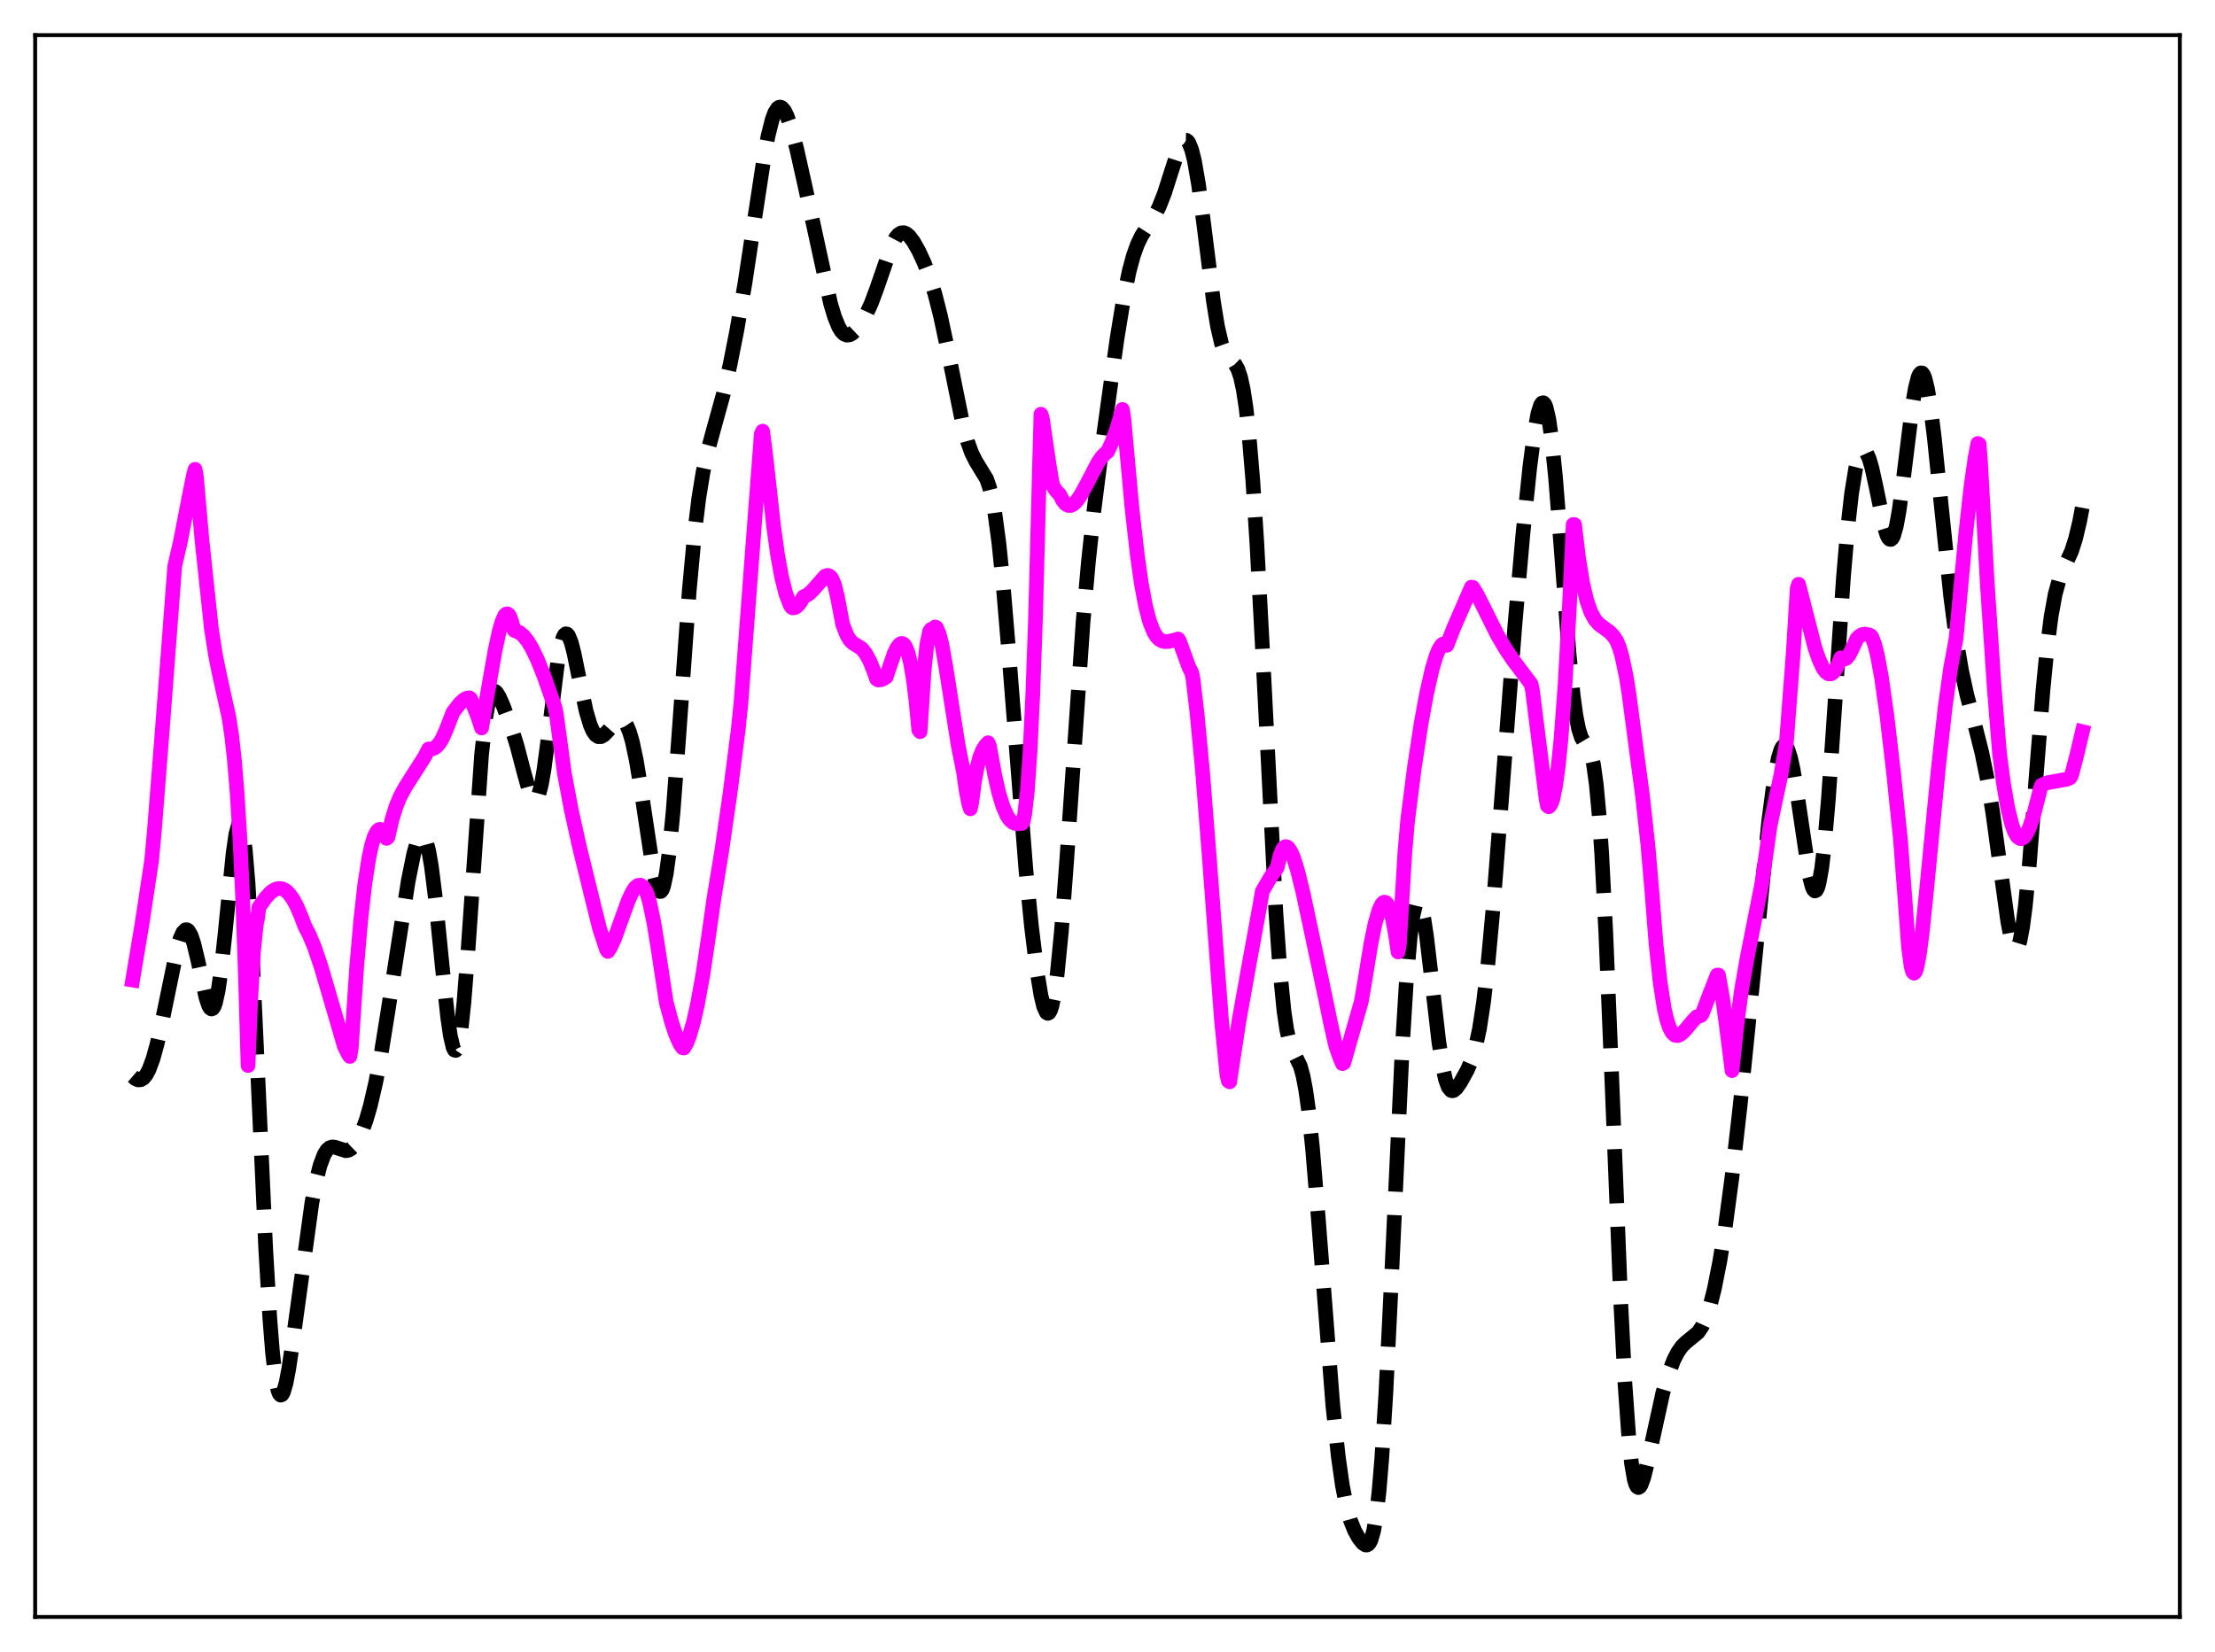 <?xml version="1.0" encoding="utf-8" standalone="no"?>
<!DOCTYPE svg PUBLIC "-//W3C//DTD SVG 1.1//EN"
  "http://www.w3.org/Graphics/SVG/1.1/DTD/svg11.dtd">
<svg xmlns:xlink="http://www.w3.org/1999/xlink" width="453.6pt" height="338.4pt" viewBox="0 0 453.6 338.4" xmlns="http://www.w3.org/2000/svg" version="1.1">
 <defs>
  <style type="text/css">*{stroke-linejoin: round; stroke-linecap: butt}</style>
 </defs>
 <g id="figure_1">
  <g id="patch_1">
   <path d="M 0 338.4 
L 453.6 338.4 
L 453.6 0 
L 0 0 
z
" style="fill: #ffffff"/>
  </g>
  <g id="axes_1">
   <g id="patch_2">
    <path d="M 7.2 331.2 
L 446.4 331.2 
L 446.4 7.2 
L 7.2 7.2 
z
" style="fill: #ffffff"/>
   </g>
   <g id="matplotlib.axis_1"/>
   <g id="matplotlib.axis_2"/>
   <g id="line2d_1">
    <path d="M 27.164 220.47 
L 27.72 220.951 
L 28.276 221.198 
L 28.832 221.17 
L 29.388 220.833 
L 29.944 220.154 
L 30.5 219.114 
L 31.334 216.871 
L 32.168 213.854 
L 33.281 208.843 
L 36.339 194.037 
L 36.895 192.221 
L 37.451 190.99 
L 38.007 190.441 
L 38.285 190.442 
L 38.563 190.633 
L 39.12 191.576 
L 39.676 193.214 
L 40.51 196.684 
L 42.178 204.341 
L 42.734 205.99 
L 43.012 206.47 
L 43.29 206.675 
L 43.568 206.58 
L 43.846 206.163 
L 44.124 205.41 
L 44.68 202.884 
L 45.237 199.064 
L 46.071 191.416 
L 47.739 174.74 
L 48.295 170.889 
L 48.851 168.856 
L 49.129 168.665 
L 49.407 169.082 
L 49.685 170.137 
L 50.241 174.209 
L 50.797 180.848 
L 51.632 195.03 
L 52.744 219.157 
L 54.412 255.801 
L 55.246 269.935 
L 55.802 276.937 
L 56.358 281.861 
L 56.914 284.751 
L 57.193 285.483 
L 57.471 285.775 
L 57.749 285.664 
L 58.027 285.184 
L 58.583 283.277 
L 59.139 280.364 
L 59.973 274.744 
L 63.866 246.394 
L 64.7 242.053 
L 65.534 238.744 
L 66.368 236.518 
L 66.924 235.608 
L 67.48 235.102 
L 68.036 234.925 
L 68.592 234.988 
L 70.817 235.705 
L 71.373 235.601 
L 71.929 235.287 
L 72.485 234.745 
L 73.319 233.494 
L 74.153 231.721 
L 74.987 229.418 
L 75.822 226.547 
L 76.934 221.76 
L 78.046 215.86 
L 79.436 207.225 
L 83.607 180.401 
L 84.719 174.933 
L 85.275 172.912 
L 85.831 171.565 
L 86.109 171.195 
L 86.387 171.05 
L 86.665 171.149 
L 86.943 171.506 
L 87.221 172.132 
L 87.777 174.211 
L 88.334 177.385 
L 89.168 183.979 
L 90.558 197.876 
L 91.67 208.33 
L 92.226 212.166 
L 92.782 214.545 
L 93.06 215.089 
L 93.338 215.164 
L 93.616 214.749 
L 93.894 213.836 
L 94.451 210.521 
L 95.007 205.339 
L 95.841 194.712 
L 98.621 154.545 
L 99.455 147.068 
L 100.011 143.936 
L 100.568 142.177 
L 100.846 141.747 
L 101.124 141.572 
L 101.402 141.617 
L 101.68 141.846 
L 102.236 142.717 
L 103.07 144.622 
L 104.738 149.129 
L 105.85 152.661 
L 107.241 157.977 
L 108.353 161.998 
L 108.909 163.34 
L 109.187 163.731 
L 109.465 163.898 
L 109.743 163.817 
L 110.021 163.468 
L 110.299 162.84 
L 110.855 160.739 
L 111.411 157.575 
L 112.245 151.29 
L 114.192 135.611 
L 114.748 132.548 
L 115.304 130.595 
L 115.582 130.064 
L 115.86 129.829 
L 116.138 129.881 
L 116.416 130.203 
L 116.972 131.564 
L 117.528 133.683 
L 118.64 139.122 
L 120.031 145.66 
L 120.865 148.471 
L 121.421 149.745 
L 121.977 150.543 
L 122.533 150.904 
L 123.089 150.891 
L 123.645 150.578 
L 124.479 149.73 
L 126.148 147.828 
L 126.704 147.487 
L 127.26 147.451 
L 127.816 147.806 
L 128.372 148.629 
L 128.928 149.978 
L 129.484 151.89 
L 130.318 155.821 
L 131.152 160.894 
L 133.933 179.413 
L 134.489 181.577 
L 134.767 182.244 
L 135.045 182.596 
L 135.323 182.61 
L 135.601 182.268 
L 135.879 181.555 
L 136.435 178.998 
L 136.991 174.962 
L 137.826 166.429 
L 138.938 151.75 
L 141.162 120.836 
L 142.274 108.828 
L 143.108 102.016 
L 143.943 96.873 
L 144.777 92.969 
L 145.889 88.827 
L 148.113 80.789 
L 149.503 74.71 
L 150.894 67.664 
L 152.562 57.952 
L 154.508 45.051 
L 156.455 32.285 
L 157.289 27.845 
L 158.123 24.518 
L 158.679 23.033 
L 159.235 22.171 
L 159.513 21.973 
L 159.791 21.927 
L 160.069 22.028 
L 160.625 22.643 
L 161.181 23.751 
L 162.015 26.168 
L 163.128 30.389 
L 164.796 37.824 
L 170.079 62.14 
L 170.913 64.919 
L 171.747 66.959 
L 172.303 67.87 
L 172.859 68.425 
L 173.415 68.652 
L 173.971 68.593 
L 174.528 68.297 
L 175.362 67.512 
L 176.196 66.418 
L 177.308 64.542 
L 178.42 62.134 
L 179.532 59.15 
L 182.591 50.29 
L 183.425 48.72 
L 183.981 48.051 
L 184.537 47.7 
L 185.093 47.656 
L 185.649 47.893 
L 186.205 48.375 
L 187.04 49.466 
L 188.152 51.427 
L 189.264 53.841 
L 190.376 56.757 
L 191.488 60.341 
L 192.6 64.725 
L 193.991 71.245 
L 197.049 86.336 
L 198.161 90.509 
L 198.995 92.822 
L 199.83 94.479 
L 202.054 98.133 
L 202.61 99.742 
L 203.166 101.991 
L 203.722 105.022 
L 204.556 111.213 
L 205.391 119.357 
L 206.503 132.639 
L 210.117 178.481 
L 211.229 189.726 
L 212.342 198.846 
L 213.176 203.899 
L 213.732 206.175 
L 214.288 207.4 
L 214.566 207.571 
L 214.844 207.426 
L 215.122 206.952 
L 215.4 206.138 
L 215.956 203.466 
L 216.512 199.41 
L 217.346 190.916 
L 218.459 176.064 
L 221.795 127.403 
L 222.907 114.916 
L 224.02 104.588 
L 225.688 91.41 
L 228.746 69.411 
L 230.137 60.902 
L 231.249 55.511 
L 232.083 52.415 
L 232.917 50.074 
L 233.751 48.338 
L 234.863 46.584 
L 236.532 44.032 
L 237.366 42.374 
L 238.478 39.543 
L 239.868 35.174 
L 241.258 30.906 
L 241.814 29.651 
L 242.371 28.875 
L 242.649 28.712 
L 242.927 28.719 
L 243.205 28.911 
L 243.483 29.299 
L 244.039 30.689 
L 244.595 32.911 
L 245.429 37.697 
L 246.541 46.105 
L 248.488 61.674 
L 249.322 66.813 
L 250.156 70.413 
L 250.712 71.966 
L 251.268 72.961 
L 252.102 73.813 
L 252.936 74.628 
L 253.492 75.608 
L 254.048 77.253 
L 254.605 79.808 
L 255.161 83.476 
L 255.717 88.406 
L 256.551 98.328 
L 257.385 111.213 
L 258.497 132.126 
L 261.278 186.831 
L 262.112 198.722 
L 262.946 207.135 
L 263.502 210.879 
L 264.058 213.375 
L 264.614 214.958 
L 266.282 218.364 
L 266.838 220.368 
L 267.395 223.29 
L 267.951 227.261 
L 268.785 235.172 
L 269.897 248.633 
L 272.955 287.982 
L 274.068 298.429 
L 274.902 304.269 
L 275.736 308.522 
L 276.57 311.485 
L 277.404 313.542 
L 278.238 315.037 
L 279.072 316.096 
L 279.629 316.457 
L 279.907 316.473 
L 280.185 316.34 
L 280.463 316.024 
L 280.741 315.486 
L 281.297 313.585 
L 281.853 310.324 
L 282.409 305.441 
L 282.965 298.78 
L 283.799 285.482 
L 284.911 262.852 
L 287.136 215.134 
L 287.97 201.47 
L 288.804 191.718 
L 289.36 187.544 
L 289.916 185.217 
L 290.194 184.721 
L 290.472 184.651 
L 290.75 184.986 
L 291.028 185.703 
L 291.585 188.176 
L 292.141 191.812 
L 293.253 201.261 
L 294.643 213.319 
L 295.477 218.722 
L 296.033 221.174 
L 296.589 222.687 
L 297.145 223.362 
L 297.423 223.435 
L 297.701 223.366 
L 298.258 222.897 
L 299.092 221.701 
L 300.482 219.185 
L 301.316 217.264 
L 302.15 214.582 
L 302.984 210.677 
L 303.818 205.2 
L 304.653 198.011 
L 305.765 185.983 
L 307.433 164.515 
L 310.214 128.225 
L 311.882 109.239 
L 313.272 95.773 
L 314.106 89.314 
L 314.94 84.705 
L 315.496 82.964 
L 315.774 82.559 
L 316.052 82.489 
L 316.331 82.769 
L 316.609 83.41 
L 317.165 85.794 
L 317.721 89.628 
L 318.555 97.83 
L 319.667 112.005 
L 321.335 134.003 
L 322.169 142.449 
L 322.726 146.539 
L 323.282 149.359 
L 323.838 151.073 
L 324.394 152.01 
L 325.228 153.02 
L 325.784 154.266 
L 326.34 156.648 
L 326.896 160.668 
L 327.452 166.684 
L 328.008 174.864 
L 328.843 191.025 
L 329.955 217.976 
L 331.901 266.67 
L 332.735 282.941 
L 333.569 294.675 
L 334.125 299.861 
L 334.681 303.069 
L 334.96 304.001 
L 335.238 304.533 
L 335.516 304.705 
L 335.794 304.557 
L 336.072 304.131 
L 336.628 302.612 
L 337.462 299.223 
L 340.52 285.331 
L 341.633 281.533 
L 342.745 278.609 
L 343.579 276.98 
L 344.413 275.795 
L 345.247 274.967 
L 347.75 272.913 
L 348.584 271.662 
L 349.418 269.814 
L 350.252 267.257 
L 351.086 263.939 
L 352.198 258.319 
L 353.311 251.371 
L 354.701 240.958 
L 356.369 226.34 
L 358.593 204.436 
L 362.208 168.171 
L 363.32 159.705 
L 364.154 155.321 
L 364.71 153.541 
L 364.988 153.02 
L 365.266 152.75 
L 365.544 152.733 
L 365.823 152.968 
L 366.101 153.449 
L 366.657 155.117 
L 367.213 157.643 
L 368.047 162.709 
L 370.549 179.53 
L 371.105 181.645 
L 371.383 182.247 
L 371.661 182.503 
L 371.94 182.386 
L 372.218 181.876 
L 372.496 180.958 
L 373.052 177.882 
L 373.608 173.194 
L 374.442 163.513 
L 375.554 147.28 
L 377.5 118.381 
L 378.335 108.592 
L 379.169 101.126 
L 380.003 96.018 
L 380.559 93.854 
L 381.115 92.62 
L 381.393 92.335 
L 381.671 92.264 
L 381.949 92.398 
L 382.227 92.732 
L 382.783 93.963 
L 383.339 95.864 
L 384.174 99.655 
L 385.842 107.758 
L 386.398 109.559 
L 386.676 110.133 
L 386.954 110.452 
L 387.232 110.495 
L 387.51 110.248 
L 387.788 109.704 
L 388.344 107.732 
L 388.9 104.669 
L 389.734 98.505 
L 391.681 82.718 
L 392.237 79.467 
L 392.793 77.302 
L 393.071 76.679 
L 393.349 76.378 
L 393.627 76.404 
L 393.905 76.758 
L 394.183 77.431 
L 394.739 79.691 
L 395.295 83.047 
L 396.129 89.72 
L 397.52 103.331 
L 399.466 122.116 
L 400.578 130.683 
L 401.69 137.313 
L 402.803 142.402 
L 404.471 148.679 
L 405.861 154.204 
L 406.973 159.649 
L 408.085 166.418 
L 409.476 176.583 
L 411.144 188.632 
L 411.7 191.595 
L 412.256 193.57 
L 412.534 194.109 
L 412.812 194.315 
L 413.09 194.168 
L 413.368 193.655 
L 413.646 192.768 
L 414.202 189.874 
L 414.758 185.565 
L 415.593 176.864 
L 416.983 158.927 
L 418.373 141.363 
L 419.207 132.806 
L 420.041 126.264 
L 420.875 121.678 
L 421.71 118.652 
L 422.544 116.597 
L 424.212 112.934 
L 425.046 110.338 
L 425.88 106.817 
L 426.436 103.885 
L 426.436 103.885 
" clip-path="url(#p6f762f208b)" style="fill: none; stroke-dasharray: 11.1,4.8; stroke-dashoffset: 0; stroke: #000000; stroke-width: 3"/>
   </g>
   <g id="line2d_2">
    <path d="M 27.164 200.751 
L 29.11 189.086 
L 31.056 176.2 
L 31.612 170.236 
L 33.281 148.974 
L 35.783 115.973 
L 36.895 111.18 
L 38.842 101.168 
L 39.676 97.119 
L 39.954 96.129 
L 40.232 97.706 
L 41.344 110.453 
L 43.29 128.754 
L 44.124 134.143 
L 44.959 138.247 
L 46.905 147.034 
L 47.461 150.761 
L 48.017 155.787 
L 48.573 162.585 
L 49.129 171.676 
L 49.685 183.64 
L 50.241 199.093 
L 50.797 218.255 
L 51.354 204.51 
L 51.91 194.957 
L 52.466 189.454 
L 52.744 188.096 
L 53.022 185.846 
L 54.412 183.869 
L 55.524 182.704 
L 56.358 182.18 
L 56.914 182.008 
L 57.471 181.994 
L 58.027 182.148 
L 58.583 182.482 
L 59.139 182.997 
L 59.973 184.123 
L 60.807 185.671 
L 61.641 187.64 
L 62.475 189.812 
L 63.309 191.393 
L 64.422 194.077 
L 65.812 198.196 
L 67.758 204.855 
L 70.539 214.369 
L 71.373 216.018 
L 71.651 216.393 
L 71.929 214.761 
L 73.041 198.109 
L 73.875 188.49 
L 74.709 181.082 
L 75.543 175.702 
L 76.1 173.143 
L 76.656 171.35 
L 77.212 170.281 
L 77.49 169.996 
L 77.768 169.881 
L 78.046 169.924 
L 78.324 170.126 
L 78.88 170.979 
L 79.158 171.728 
L 79.436 171.508 
L 80.27 167.892 
L 81.104 165.198 
L 81.939 163.175 
L 83.051 161.14 
L 86.943 155.025 
L 87.777 153.411 
L 88.334 153.44 
L 88.89 153.266 
L 89.446 152.865 
L 90.002 152.224 
L 90.558 151.318 
L 91.392 149.444 
L 92.782 145.867 
L 94.172 144.091 
L 95.007 143.321 
L 95.563 143.018 
L 96.119 142.929 
L 96.397 143.16 
L 97.787 146.609 
L 98.621 149.116 
L 99.733 142.663 
L 101.402 133.15 
L 102.236 129.3 
L 102.792 127.363 
L 103.348 126.106 
L 103.626 125.803 
L 103.904 125.733 
L 104.182 125.924 
L 104.46 126.41 
L 104.738 127.221 
L 105.294 129.119 
L 106.406 129.568 
L 107.241 130.288 
L 108.075 131.338 
L 108.909 132.722 
L 110.021 135.014 
L 111.411 138.482 
L 113.636 144.829 
L 113.914 146.158 
L 115.582 158.413 
L 116.972 165.813 
L 118.64 173.35 
L 121.699 185.822 
L 122.811 190.272 
L 124.201 194.484 
L 124.479 194.885 
L 125.036 194.012 
L 125.87 192.188 
L 127.26 188.338 
L 128.65 184.505 
L 129.484 182.705 
L 130.04 181.862 
L 130.596 181.376 
L 131.152 181.299 
L 131.709 181.67 
L 132.265 182.51 
L 132.543 183.114 
L 133.099 185.112 
L 133.933 189.137 
L 134.767 194.308 
L 136.435 205.276 
L 137.548 209.424 
L 138.382 211.909 
L 139.216 213.786 
L 139.772 214.608 
L 140.05 214.662 
L 140.606 213.689 
L 141.162 212.289 
L 141.996 209.443 
L 142.83 205.758 
L 143.943 199.619 
L 145.055 192.152 
L 146.167 184.286 
L 147.835 174.079 
L 149.503 162.529 
L 151.172 149.499 
L 151.728 144.109 
L 155.899 88.889 
L 156.177 88.32 
L 156.733 92.582 
L 157.567 100.014 
L 158.401 107.633 
L 159.235 113.626 
L 160.069 118.204 
L 160.903 121.539 
L 161.737 123.764 
L 162.015 124.275 
L 162.294 124.511 
L 162.85 124.437 
L 163.406 124.025 
L 163.962 123.297 
L 164.518 122.267 
L 165.074 122.003 
L 165.63 121.678 
L 166.464 120.874 
L 168.967 118.023 
L 169.523 117.86 
L 169.801 117.946 
L 170.079 118.158 
L 170.357 118.516 
L 170.913 119.836 
L 171.469 122.107 
L 172.581 127.938 
L 173.415 130.067 
L 173.971 131.006 
L 174.528 131.632 
L 176.474 132.854 
L 177.308 133.913 
L 178.142 135.442 
L 178.976 137.531 
L 179.532 139.105 
L 179.81 139.274 
L 180.366 139.249 
L 180.923 139.028 
L 181.479 138.671 
L 182.035 137.006 
L 183.147 133.781 
L 183.703 132.645 
L 184.259 131.958 
L 184.537 131.813 
L 184.815 131.813 
L 185.093 131.986 
L 185.371 132.34 
L 185.927 133.643 
L 186.483 135.86 
L 187.04 139.139 
L 187.596 143.638 
L 188.152 149.527 
L 188.43 149.876 
L 189.264 137.114 
L 189.82 131.916 
L 190.376 129.294 
L 190.654 128.927 
L 190.932 129.198 
L 191.488 128.418 
L 191.766 128.544 
L 192.322 129.826 
L 192.879 132.009 
L 193.713 136.704 
L 196.215 152.642 
L 197.327 158.178 
L 197.883 162.125 
L 198.439 164.831 
L 198.717 165.678 
L 198.995 164.358 
L 199.552 160.136 
L 200.108 157.118 
L 200.664 155.039 
L 201.22 153.668 
L 201.776 152.762 
L 202.332 152.14 
L 202.61 152.732 
L 203.722 158.811 
L 204.556 162.446 
L 205.391 165.204 
L 206.225 167.081 
L 206.781 167.904 
L 207.337 168.408 
L 207.893 168.671 
L 208.449 168.748 
L 209.283 168.665 
L 209.561 168.172 
L 209.839 166.785 
L 210.395 161.901 
L 210.951 153.819 
L 211.508 142.118 
L 212.064 126.443 
L 212.898 94.799 
L 213.176 84.846 
L 213.454 85.67 
L 214.844 95.2 
L 215.4 98.566 
L 215.678 99.638 
L 216.234 100.475 
L 217.068 101.381 
L 217.625 102.485 
L 218.181 103.187 
L 218.737 103.524 
L 219.293 103.534 
L 219.849 103.249 
L 220.405 102.723 
L 221.239 101.556 
L 222.351 99.542 
L 224.854 94.741 
L 225.688 93.538 
L 226.522 92.717 
L 226.8 92.541 
L 227.634 90.772 
L 228.746 87.756 
L 229.858 83.872 
L 230.137 85.6 
L 231.805 103.945 
L 232.917 113.805 
L 233.751 119.638 
L 234.585 124.101 
L 235.419 127.306 
L 236.254 129.423 
L 236.81 130.337 
L 237.366 130.93 
L 237.922 131.269 
L 238.478 131.421 
L 239.312 131.403 
L 240.702 131.06 
L 241.258 130.887 
L 241.536 131.316 
L 243.483 136.682 
L 244.039 137.746 
L 244.317 139.051 
L 245.151 146.257 
L 246.263 157.984 
L 247.653 175.64 
L 250.156 209.099 
L 251.268 220.223 
L 251.546 221.4 
L 251.824 221.596 
L 252.38 217.92 
L 253.77 208.853 
L 255.717 198.001 
L 257.941 185.836 
L 258.497 182.585 
L 260.165 179.71 
L 261.556 177.713 
L 262.112 175.321 
L 262.668 173.957 
L 262.946 173.592 
L 263.224 173.419 
L 263.502 173.443 
L 263.78 173.624 
L 264.336 174.412 
L 264.892 175.685 
L 265.726 178.333 
L 266.838 182.824 
L 268.507 190.657 
L 271.565 205.073 
L 272.399 209.196 
L 273.512 214.145 
L 274.346 216.548 
L 274.902 217.867 
L 275.18 217.742 
L 278.516 206.063 
L 278.794 205.077 
L 279.351 201.84 
L 280.741 193.346 
L 281.575 189.266 
L 282.409 186.368 
L 282.965 185.221 
L 283.243 184.913 
L 283.521 184.788 
L 283.799 184.863 
L 284.077 185.139 
L 284.633 186.301 
L 285.189 188.318 
L 285.746 191.213 
L 286.302 194.998 
L 286.58 193.311 
L 287.692 174.687 
L 288.248 168.215 
L 289.638 157.281 
L 291.028 148.174 
L 292.141 142.107 
L 293.253 137.186 
L 294.087 134.385 
L 294.643 133.03 
L 295.199 132.157 
L 295.477 131.935 
L 295.755 131.86 
L 296.311 132.178 
L 297.701 128.603 
L 301.038 120.917 
L 301.316 120.269 
L 301.594 120.301 
L 302.428 121.642 
L 303.818 124.389 
L 306.599 129.987 
L 308.267 132.843 
L 309.935 135.301 
L 313.55 140.112 
L 313.828 141.412 
L 316.609 163.575 
L 316.887 165.04 
L 317.165 165.258 
L 317.443 164.981 
L 317.721 164.47 
L 317.999 163.689 
L 318.555 160.963 
L 319.111 156.917 
L 319.667 151.444 
L 320.501 140.273 
L 321.335 125.331 
L 322.169 107.435 
L 322.448 107.456 
L 323.282 114.387 
L 324.116 119.458 
L 324.95 123.011 
L 325.784 125.391 
L 326.618 126.912 
L 327.452 127.863 
L 328.564 128.677 
L 329.677 129.497 
L 330.511 130.406 
L 331.067 131.268 
L 331.623 132.624 
L 332.179 134.526 
L 333.013 138.484 
L 333.569 141.944 
L 335.238 154.591 
L 336.35 162.888 
L 337.462 173.003 
L 338.296 182.738 
L 339.13 193.312 
L 339.964 201.118 
L 340.798 206.487 
L 341.355 208.925 
L 341.911 210.57 
L 342.467 211.577 
L 343.023 212.057 
L 343.579 212.122 
L 344.135 211.887 
L 344.969 211.156 
L 346.637 209.156 
L 347.472 208.274 
L 348.306 208.033 
L 348.584 207.681 
L 350.252 203.292 
L 351.642 199.736 
L 351.92 199.726 
L 352.754 204.353 
L 353.589 210.489 
L 354.701 219.301 
L 355.813 208.806 
L 356.647 202.731 
L 357.759 196.356 
L 360.818 180.881 
L 361.652 175.07 
L 362.486 169.153 
L 364.71 158.696 
L 365.823 152.16 
L 367.213 133.975 
L 368.047 120.466 
L 368.325 119.673 
L 371.661 132.648 
L 372.496 135.075 
L 373.33 136.865 
L 373.886 137.634 
L 374.442 138.028 
L 374.998 138.026 
L 375.554 137.601 
L 376.11 136.749 
L 376.666 135.468 
L 376.944 134.749 
L 377.5 135.063 
L 378.057 134.886 
L 378.613 134.25 
L 379.169 133.205 
L 380.281 130.797 
L 380.837 130.26 
L 381.393 129.969 
L 381.949 129.886 
L 382.783 130.056 
L 383.061 130.185 
L 383.339 130.494 
L 383.895 131.963 
L 384.452 134.15 
L 385.286 138.628 
L 386.398 146.453 
L 387.788 158.409 
L 389.178 171.859 
L 390.012 182.799 
L 390.847 194.103 
L 391.403 198.118 
L 391.681 199.063 
L 391.959 199.346 
L 392.237 199.064 
L 392.515 198.291 
L 393.071 195.415 
L 393.627 191.176 
L 394.461 183.071 
L 396.964 157.217 
L 398.354 144.728 
L 399.466 136.83 
L 400.578 130.769 
L 402.524 109.668 
L 403.637 99.643 
L 404.471 93.769 
L 405.027 90.834 
L 405.305 90.982 
L 405.583 94.649 
L 406.973 119.57 
L 408.363 140.516 
L 409.476 154.335 
L 410.31 160.619 
L 411.144 165.432 
L 411.978 168.836 
L 412.534 170.362 
L 413.09 171.326 
L 413.646 171.763 
L 413.924 171.796 
L 414.48 171.507 
L 415.037 170.729 
L 415.593 169.553 
L 416.427 167.094 
L 417.539 162.756 
L 417.817 161.529 
L 418.095 160.823 
L 419.207 160.346 
L 423.378 159.587 
L 423.934 159.29 
L 424.212 158.845 
L 425.324 154.563 
L 426.436 149.859 
L 426.436 149.859 
" clip-path="url(#p6f762f208b)" style="fill: none; stroke: #ff00ff; stroke-width: 3; stroke-linecap: square"/>
   </g>
   <g id="patch_3">
    <path d="M 7.2 331.2 
L 7.2 7.2 
" style="fill: none; stroke: #000000; stroke-width: 0.8; stroke-linejoin: miter; stroke-linecap: square"/>
   </g>
   <g id="patch_4">
    <path d="M 446.4 331.2 
L 446.4 7.2 
" style="fill: none; stroke: #000000; stroke-width: 0.8; stroke-linejoin: miter; stroke-linecap: square"/>
   </g>
   <g id="patch_5">
    <path d="M 7.2 331.2 
L 446.4 331.2 
" style="fill: none; stroke: #000000; stroke-width: 0.8; stroke-linejoin: miter; stroke-linecap: square"/>
   </g>
   <g id="patch_6">
    <path d="M 7.2 7.2 
L 446.4 7.2 
" style="fill: none; stroke: #000000; stroke-width: 0.8; stroke-linejoin: miter; stroke-linecap: square"/>
   </g>
  </g>
 </g>
 <defs>
  <clipPath id="p6f762f208b">
   <rect x="7.2" y="7.2" width="439.2" height="324"/>
  </clipPath>
 </defs>
</svg>
